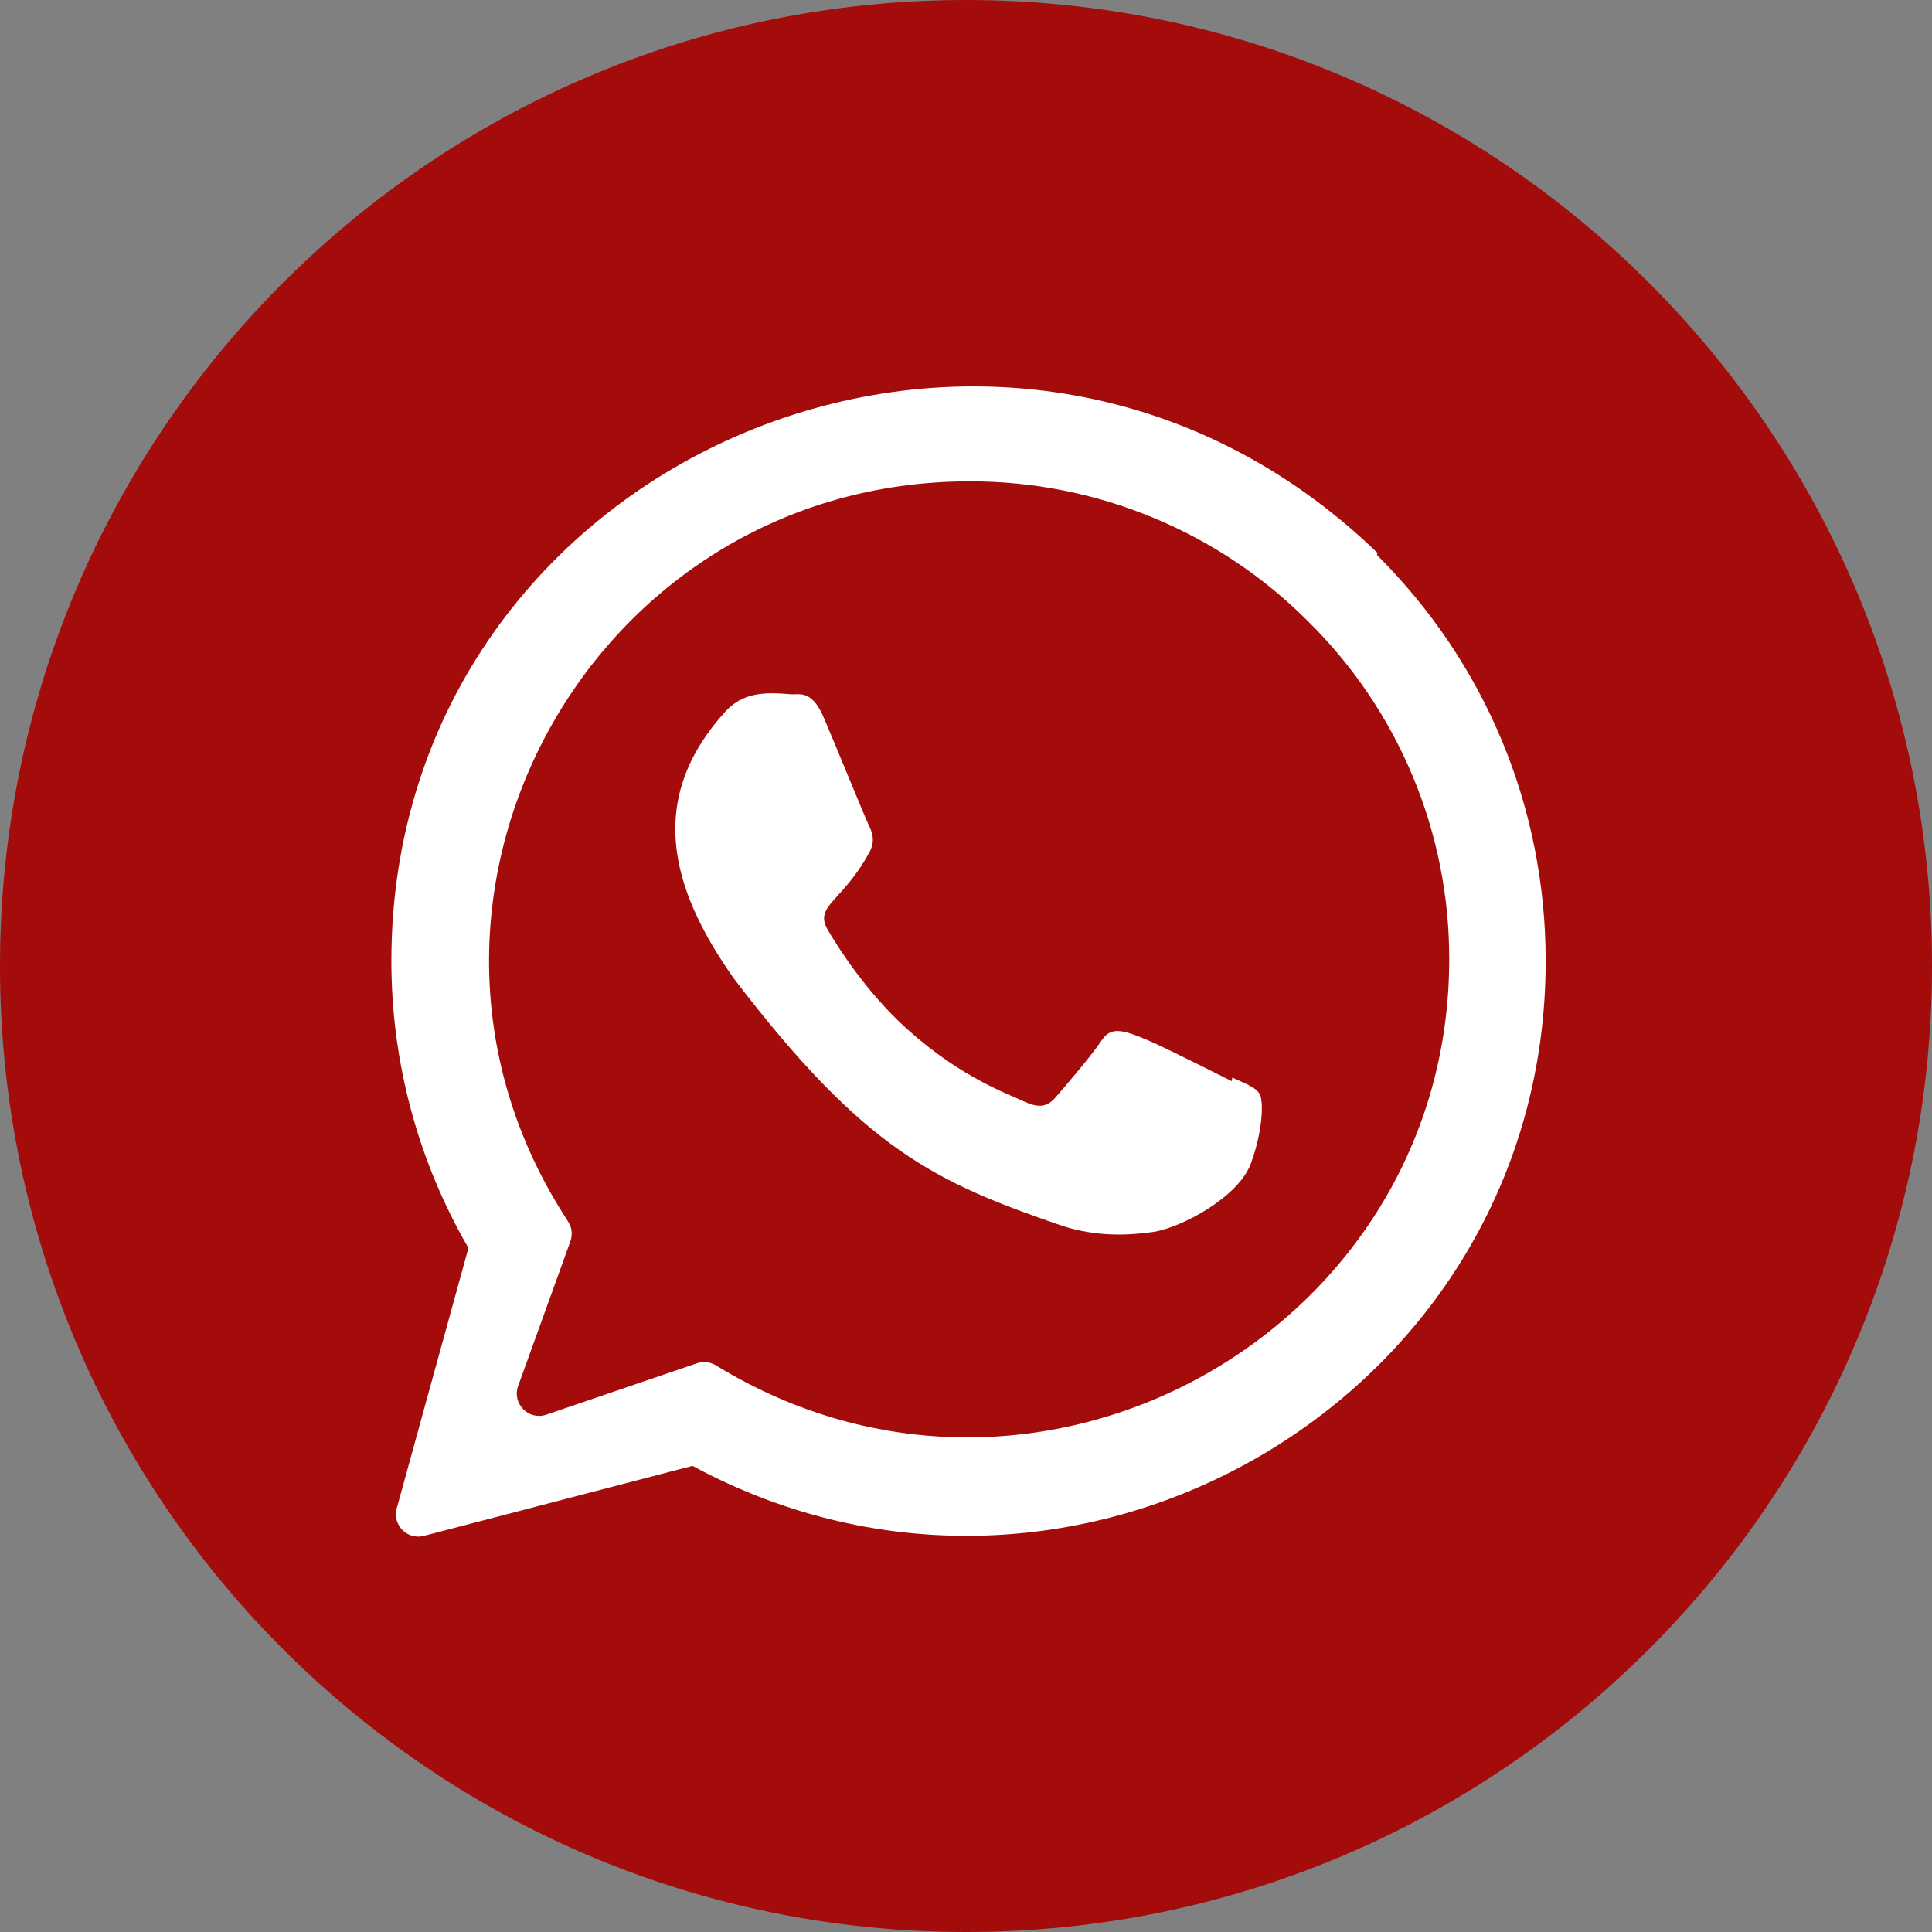 <svg width="26" height="26" viewBox="0 0 26 26" fill="none" xmlns="http://www.w3.org/2000/svg">
<rect x="0" y="0" width="26" height="26" fill="#808080" stroke="none"/>
<path d="M0 13C0 5.82 5.82 0 13 0C20.18 0 26 5.82 26 13C26 20.18 20.18 26 13 26C5.82 26 0 20.18 0 13Z" fill="#A40B0B"/>
<path d="M16.583 14.501L16.577 14.55C15.148 13.837 14.998 13.742 14.813 14.019C14.685 14.211 14.312 14.646 14.2 14.774C14.086 14.901 13.973 14.911 13.78 14.823C13.585 14.726 12.959 14.521 12.218 13.858C11.641 13.341 11.253 12.707 11.139 12.512C10.949 12.184 11.347 12.137 11.71 11.45C11.775 11.314 11.742 11.207 11.694 11.11C11.645 11.012 11.257 10.057 11.094 9.676C10.938 9.296 10.778 9.344 10.657 9.344C10.283 9.312 10.009 9.317 9.768 9.568C8.719 10.721 8.984 11.911 9.881 13.175C11.645 15.484 12.585 15.909 14.304 16.5C14.768 16.647 15.191 16.626 15.526 16.578C15.899 16.519 16.674 16.11 16.836 15.651C17.002 15.193 17.002 14.813 16.953 14.725C16.905 14.637 16.778 14.589 16.583 14.501Z" fill="white"/>
<path d="M18.539 7.442C13.541 2.611 5.27 6.115 5.267 12.931C5.267 14.293 5.624 15.622 6.304 16.795L5.339 20.299C5.278 20.522 5.481 20.727 5.704 20.669L9.319 19.727C14.457 22.502 20.799 18.817 20.801 12.935C20.801 10.87 19.995 8.927 18.529 7.467L18.539 7.442ZM19.503 12.913C19.499 17.875 14.052 20.973 9.745 18.441L9.63 18.372C9.554 18.328 9.463 18.318 9.38 18.346L7.352 19.038C7.114 19.119 6.888 18.889 6.973 18.652L7.676 16.705C7.708 16.617 7.697 16.52 7.647 16.442L7.571 16.322C4.89 12.055 7.97 6.478 13.048 6.478C13.896 6.476 14.736 6.642 15.519 6.967C16.303 7.291 17.014 7.768 17.612 8.37C18.213 8.964 18.689 9.671 19.014 10.451C19.339 11.231 19.505 12.068 19.503 12.913Z" fill="white"/>
</svg>
